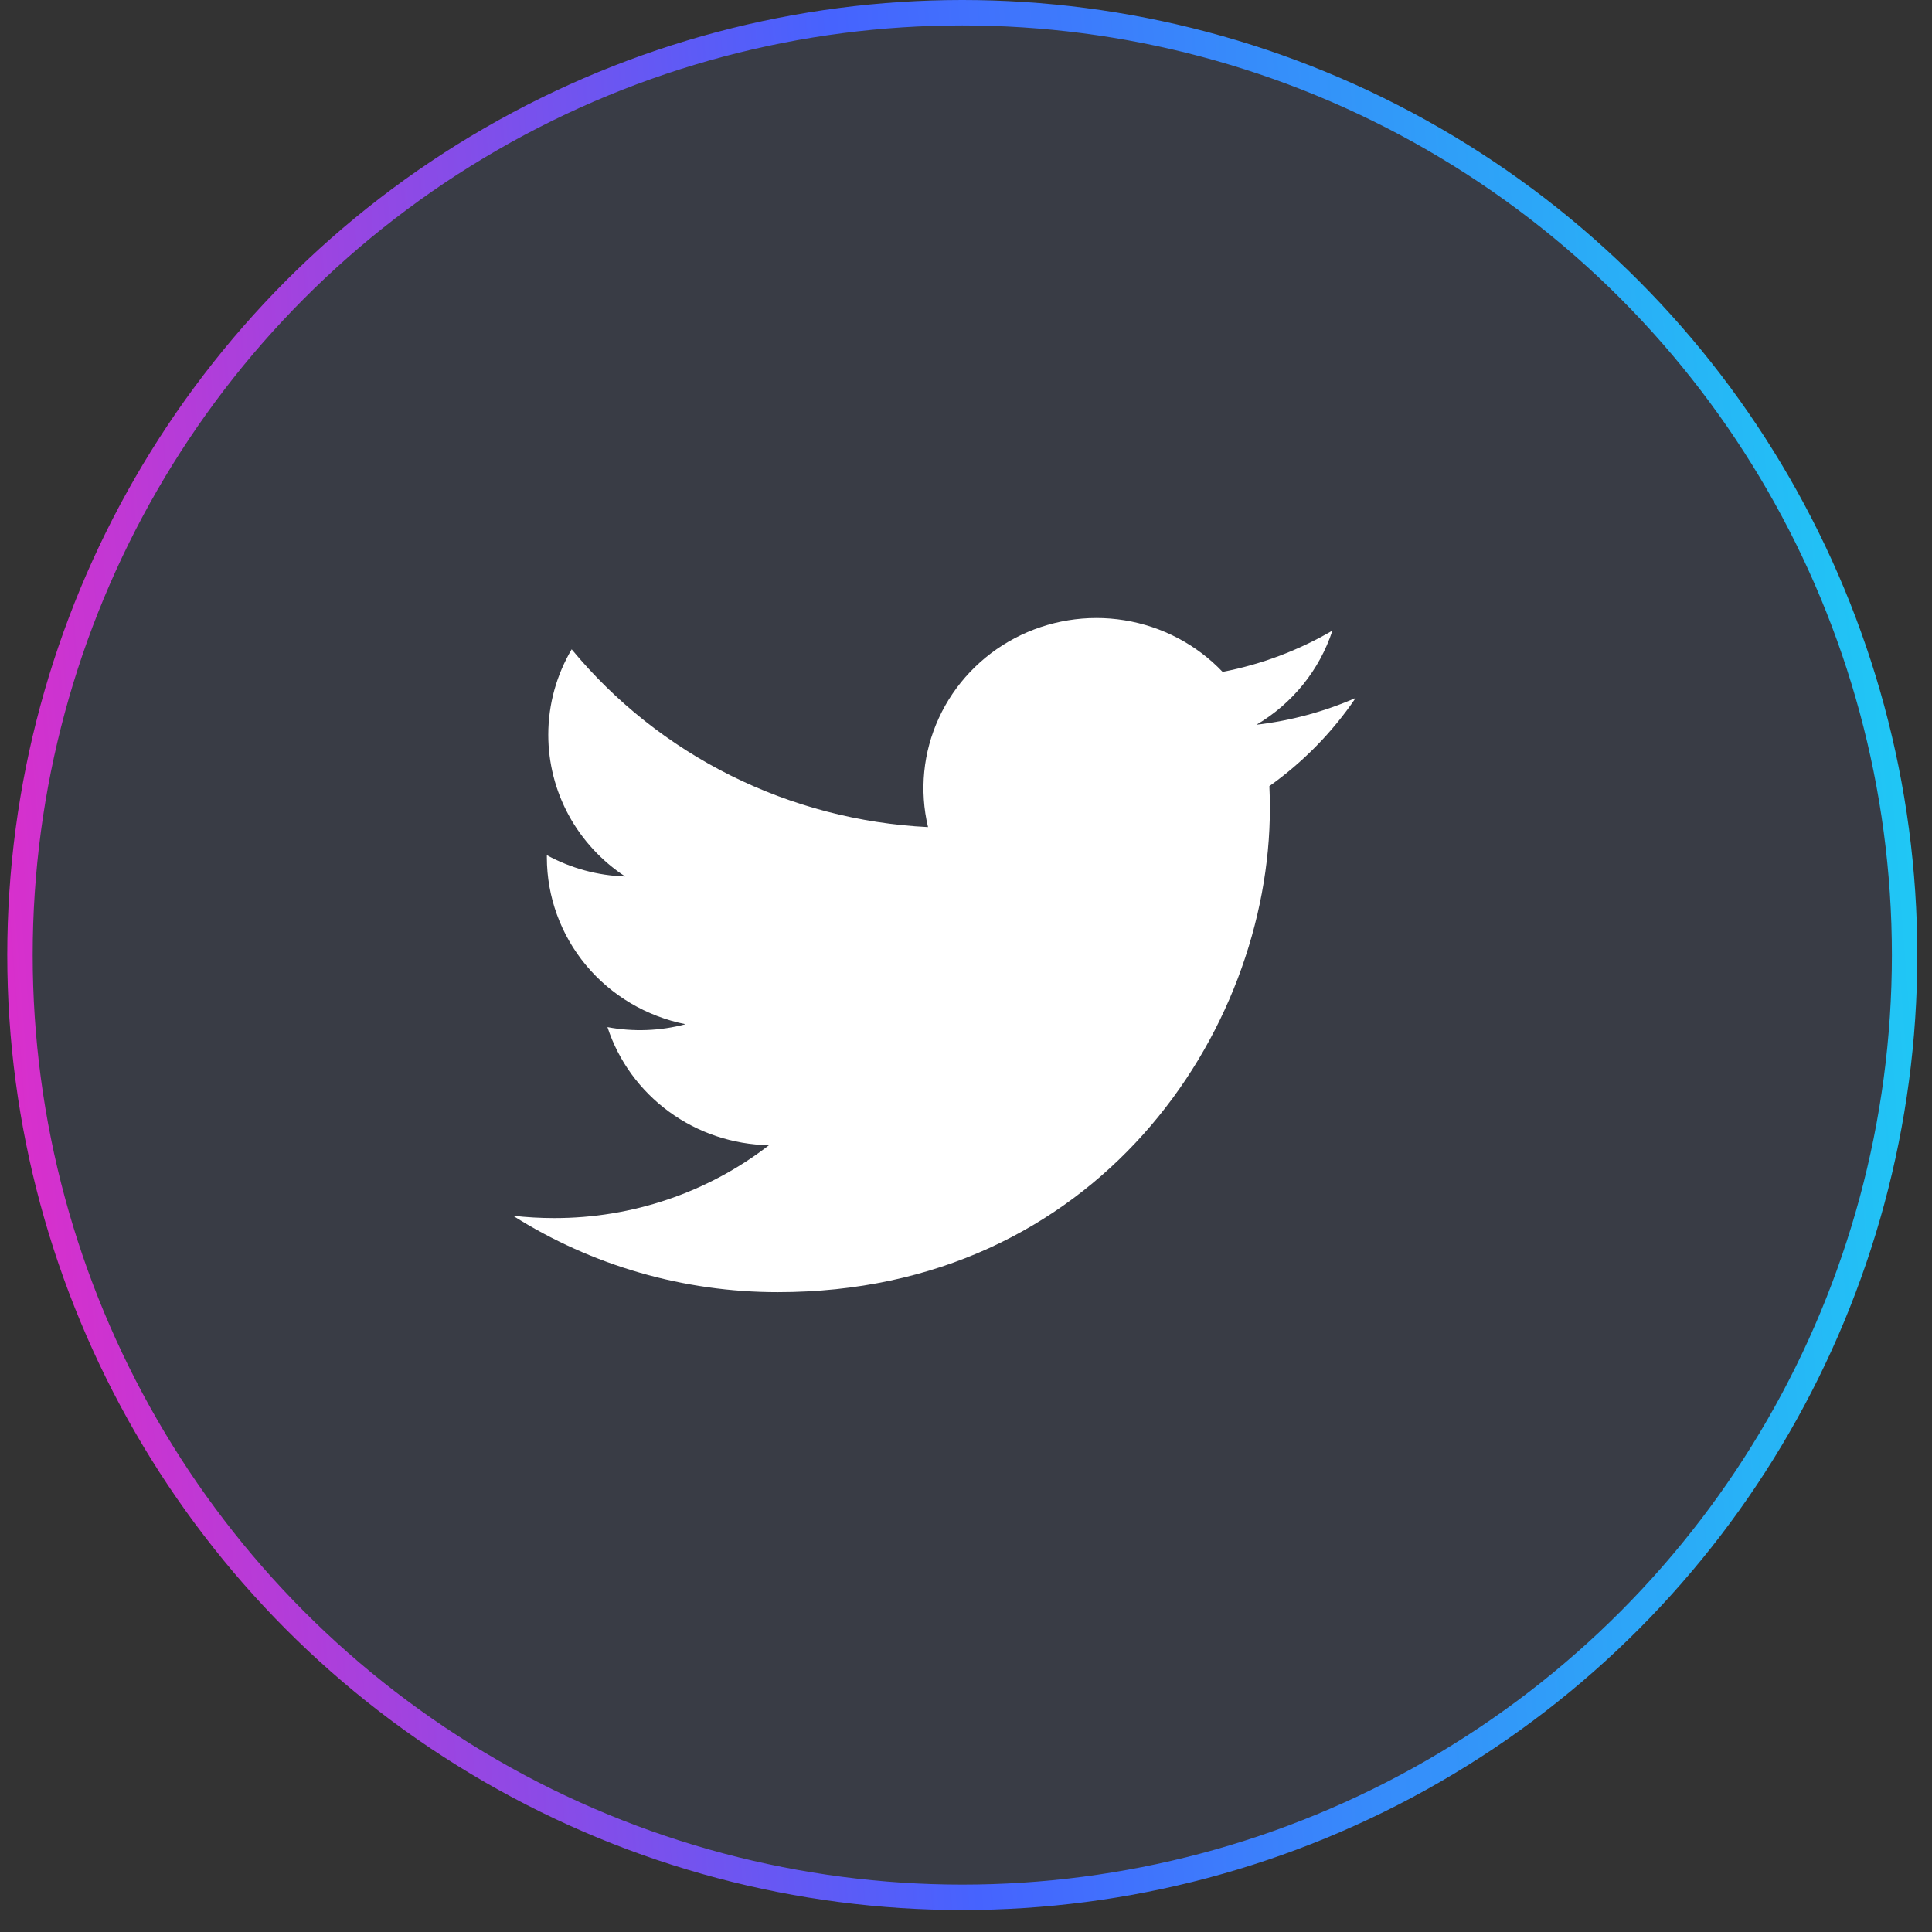 <svg width="38" height="38" viewBox="0 0 38 38" fill="none" xmlns="http://www.w3.org/2000/svg">
<rect x="0" y="0" width="38" height="38" fill="#333333" stroke="none"/>
<circle cx="18.927" cy="18.784" r="18.534" fill="#6F92ED" fill-opacity="0.1" stroke="url(#paint0_linear_1098_2759)" stroke-width="0.5"/>
<path d="M26.664 13.728C26.055 13.994 25.4 14.174 24.712 14.255C25.422 13.837 25.953 13.178 26.207 12.403C25.539 12.793 24.809 13.068 24.047 13.215C23.535 12.677 22.857 12.32 22.118 12.2C21.378 12.08 20.62 12.204 19.959 12.552C19.299 12.9 18.773 13.453 18.465 14.125C18.156 14.797 18.082 15.55 18.253 16.268C16.901 16.201 15.578 15.855 14.371 15.253C13.163 14.65 12.098 13.805 11.244 12.771C10.952 13.266 10.784 13.841 10.784 14.453C10.784 15.004 10.922 15.547 11.185 16.033C11.449 16.518 11.831 16.933 12.296 17.239C11.757 17.222 11.229 17.078 10.756 16.82V16.863C10.756 17.636 11.028 18.385 11.525 18.983C12.022 19.581 12.714 19.991 13.484 20.145C12.983 20.278 12.458 20.298 11.948 20.202C12.165 20.867 12.588 21.448 13.158 21.865C13.728 22.282 14.415 22.512 15.125 22.525C13.921 23.456 12.433 23.96 10.902 23.958C10.63 23.958 10.359 23.943 10.09 23.912C11.644 24.895 13.454 25.417 15.302 25.415C21.558 25.415 24.977 20.316 24.977 15.894C24.977 15.751 24.974 15.605 24.967 15.462C25.632 14.988 26.206 14.402 26.663 13.73L26.664 13.728Z" fill="white"/>
<defs>
<linearGradient id="paint0_linear_1098_2759" x1="0.143" y1="37.569" x2="40.371" y2="34.465" gradientUnits="userSpaceOnUse">
<stop offset="0.001" stop-color="#E42BC8"/>
<stop offset="0.472" stop-color="#4663FE"/>
<stop offset="1" stop-color="#1DCEF4"/>
</linearGradient>
</defs>
</svg>
